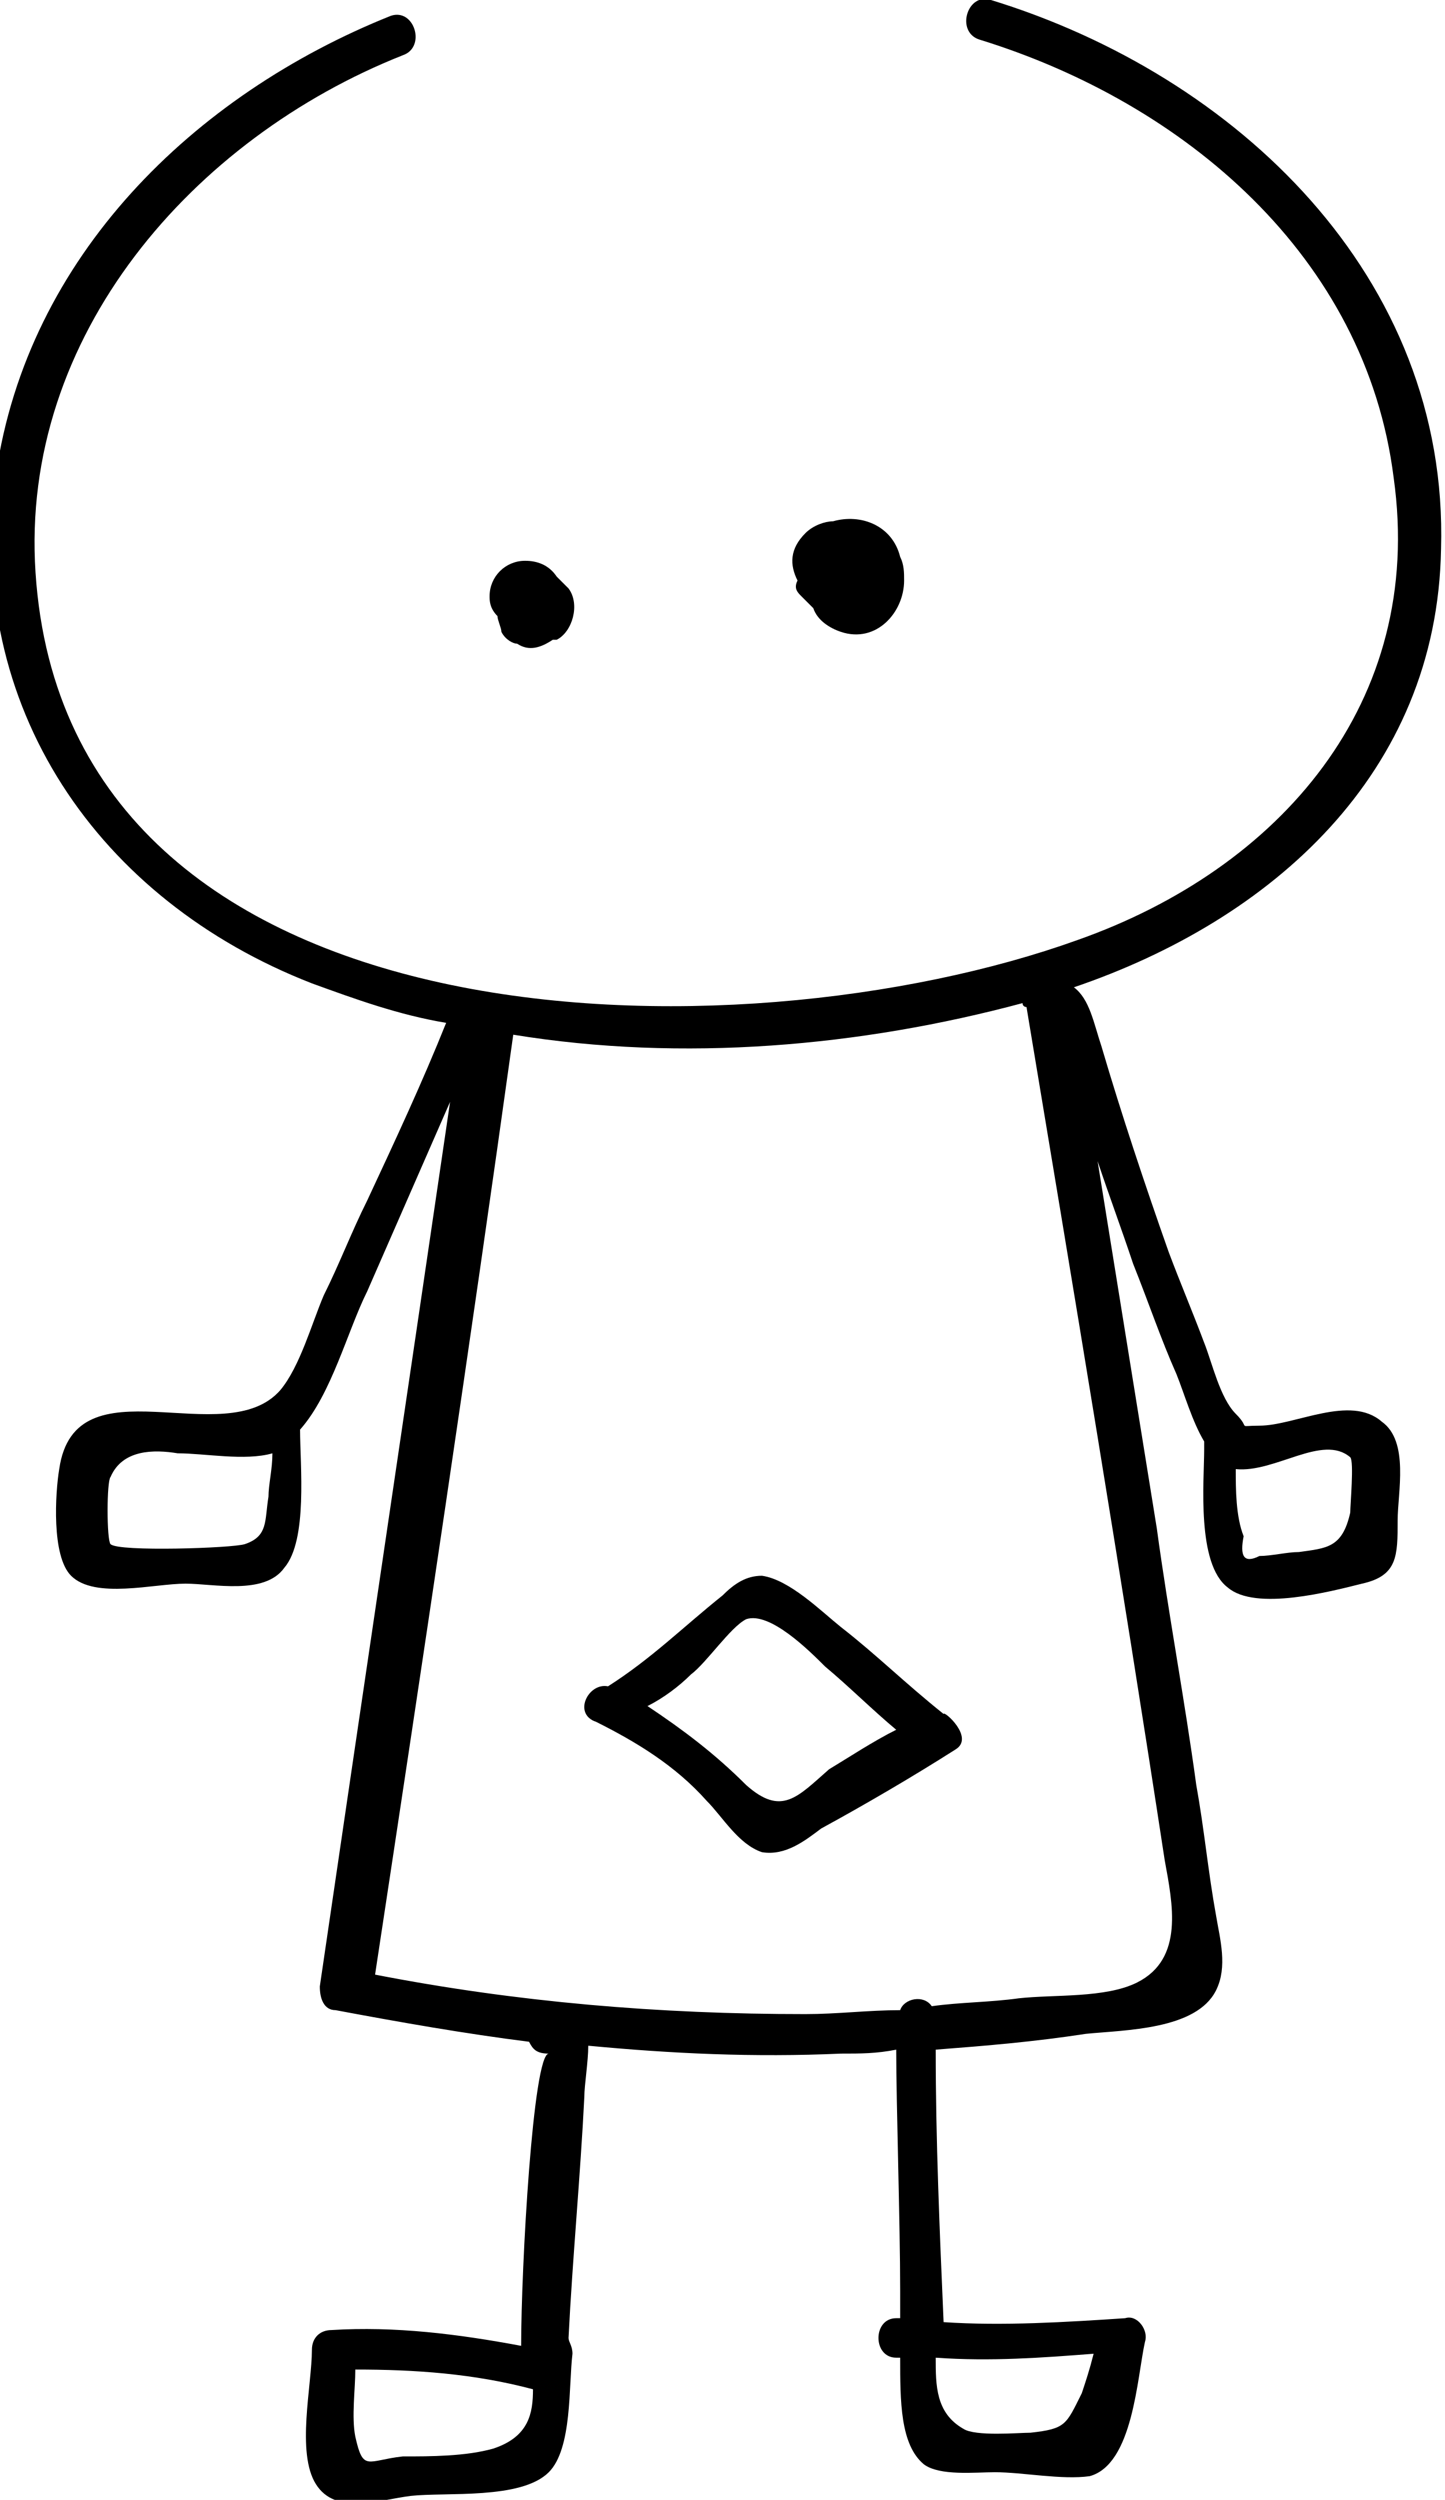 <?xml version="1.0" encoding="utf-8"?>
<!-- Generator: Adobe Illustrator 19.1.0, SVG Export Plug-In . SVG Version: 6.00 Build 0)  -->
<svg version="1.1" id="Calque_1" xmlns="http://www.w3.org/2000/svg" xmlns:xlink="http://www.w3.org/1999/xlink" x="0px" y="0px"
	 viewBox="-535.9 900.8 36.6 63.3" style="enable-background:new -535.9 900.8 36.6 63.3;" xml:space="preserve">
<style type="text/css">
	.st0{fill:#6F9BBB;}
	.st1{fill:#E46D65;}
	.st2{fill:#1D1D1B;}
	.st3{fill:#FFFFFF;stroke:#E46D65;stroke-width:3;stroke-miterlimit:10;}
	.st4{fill:#6EA2C2;}
	.st5{fill:none;stroke:#E46D65;stroke-width:3;stroke-miterlimit:10;}
	.st6{fill:#C2C2C2;}
	.st7{fill:#F3F6ED;}
	.st8{fill:#EA6C65;}
	.st9{fill:#80BA40;}
	.st10{fill:#B9B8B8;}
	.st11{fill:#1A94C1;}
	.st12{fill:none;stroke:#B9B8B8;stroke-width:3;stroke-miterlimit:10;}
	.st13{fill:none;}
	.st14{fill:#EC6C65;}
	.st15{fill:none;stroke:#EC6C65;stroke-width:4;stroke-miterlimit:10;}
	.st16{fill:#169BC9;}
	.st17{fill:#000;}
	.st18{fill:#C0C0C0;}
	.st19{fill:none;stroke:#C0C0C0;stroke-width:3;stroke-miterlimit:10;}
	.st20{fill:none;stroke:#EC6C65;stroke-width:3;stroke-miterlimit:10;}
	.st21{fill:none;stroke:#80BA40;stroke-width:3;stroke-miterlimit:10;}
	.st22{fill:#4D4D4D;}
	.st23{fill:#6DA0C0;}
	.st24{fill:#FFFFFF;stroke:#80BA40;stroke-width:3;stroke-miterlimit:10;}
	.st25{fill:#D9EAC5;}
	.st26{fill:#A6CF7A;}
	.st27{fill:#BFDC9F;}
	.st28{fill:#ECEED2;}
</style>
<g>
	<path class="st17" d="M-499.4,914.7c0.2-6.9-5.2-12-11.4-13.9c-0.6-0.2-0.9,0.8-0.3,1c5.2,1.6,9.8,5.5,10.5,11.1
		c0.8,5.7-2.9,9.9-8,11.7c-8.6,3.1-25.6,2.9-26.4-9.3c-0.4-6,4-11,9.3-13.1c0.6-0.2,0.3-1.2-0.3-1c-5,2-9.2,6.1-10,11.6
		c-0.8,5.9,2.6,10.8,8,12.9c1.1,0.4,2.2,0.8,3.4,1c-0.6,1.5-1.3,3-2,4.5c-0.4,0.8-0.7,1.6-1.1,2.4c-0.3,0.7-0.6,1.8-1.1,2.4
		c-1.4,1.6-5.2-0.8-5.6,2c-0.1,0.6-0.2,2.2,0.3,2.7c0.6,0.6,2.1,0.2,2.9,0.2c0.7,0,2,0.3,2.5-0.4c0.6-0.7,0.4-2.6,0.4-3.5
		c0.8-0.9,1.2-2.5,1.7-3.5c0.7-1.6,1.4-3.2,2.1-4.8c-1.1,7.5-2.2,14.9-3.3,22.4c0,0.3,0.1,0.6,0.4,0.6c1.6,0.3,3.3,0.6,4.9,0.8
		c0.1,0.2,0.2,0.3,0.5,0.3c-0.4,0-0.7,5.4-0.7,7.4c-1.6-0.3-3.2-0.5-4.8-0.4c-0.3,0-0.5,0.2-0.5,0.5c0,0.9-0.4,2.6,0.1,3.4
		c0.5,0.8,1.6,0.4,2.4,0.3c0.9-0.1,2.8,0.1,3.5-0.6c0.6-0.6,0.5-2.2,0.6-3c0-0.2-0.1-0.3-0.1-0.4c0.1-2,0.3-4.1,0.4-6.1
		c0-0.3,0.1-0.9,0.1-1.3c2.1,0.2,4.2,0.3,6.4,0.2c0.5,0,0.9,0,1.4-0.1c0,1.4,0.1,4.4,0.1,6.1c0,0.2,0,0.4,0,0.7c0,0-0.1,0-0.1,0
		c-0.6,0-0.6,1,0,1c0,0,0.1,0,0.1,0c0,1.1,0,2.2,0.6,2.7c0.4,0.3,1.3,0.2,1.8,0.2c0.7,0,1.7,0.2,2.4,0.1c1.1-0.3,1.2-2.5,1.4-3.4
		c0.1-0.3-0.2-0.7-0.5-0.6c-1.5,0.1-3.1,0.2-4.6,0.1c-0.1-2.3-0.2-4.6-0.2-6.9c1.3-0.1,2.5-0.2,3.8-0.4c1-0.1,2.8-0.1,3.3-1.1
		c0.3-0.6,0.1-1.3,0-1.9c-0.2-1.1-0.3-2.2-0.5-3.3c-0.3-2.2-0.7-4.3-1-6.5c-0.5-3.1-1-6.2-1.5-9.3c0.3,0.9,0.6,1.7,0.9,2.6
		c0.4,1,0.7,1.9,1.1,2.8c0.2,0.5,0.4,1.2,0.7,1.7c0,0.1,0,0.1,0,0.2c0,0.8-0.2,2.9,0.6,3.5c0.7,0.6,2.6,0.1,3.4-0.1
		c0.9-0.2,0.9-0.7,0.9-1.6c0-0.7,0.3-2-0.4-2.5c-0.8-0.7-2.2,0.1-3.1,0.1c-0.6,0-0.2,0.1-0.6-0.3c-0.4-0.4-0.6-1.3-0.8-1.8
		c-0.3-0.8-0.6-1.5-0.9-2.3c-0.6-1.7-1.2-3.5-1.7-5.2c-0.2-0.6-0.3-1.2-0.7-1.5C-503.7,924.1-499.5,920.4-499.4,914.7z
		 M-529.7,939.9c-0.3,0.1-3.2,0.2-3.4,0c-0.1-0.1-0.1-1.6,0-1.7c0.3-0.7,1.1-0.7,1.7-0.6c0.7,0,1.7,0.2,2.4,0c0,0.4-0.1,0.8-0.1,1.1
		C-529.2,939.3-529.1,939.7-529.7,939.9z M-523.4,962.8c-0.7,0.2-1.6,0.2-2.3,0.2c-0.9,0.1-1,0.4-1.2-0.5c-0.1-0.5,0-1.2,0-1.7
		c1.5,0,3,0.1,4.5,0.5C-522.4,961.9-522.5,962.5-523.4,962.8z M-508.2,960.4c-0.1,0.4-0.2,0.7-0.3,1c-0.4,0.8-0.4,0.9-1.3,1
		c-0.3,0-1.4,0.1-1.7-0.1c-0.7-0.4-0.7-1.1-0.7-1.8C-510.8,960.6-509.5,960.5-508.2,960.4z M-501.7,937.7c0.1,0.1,0,1.2,0,1.4
		c-0.2,0.9-0.6,0.9-1.3,1c-0.3,0-0.7,0.1-1,0.1c-0.4,0.2-0.5,0-0.4-0.5c-0.2-0.5-0.2-1.2-0.2-1.7
		C-503.6,938.1-502.4,937.1-501.7,937.7z M-506.4,947.9c0.2,1.1,0.5,2.5-0.7,3.1c-0.8,0.4-2.1,0.3-3,0.4c-0.7,0.1-1.5,0.1-2.2,0.2
		c-0.2-0.3-0.7-0.2-0.8,0.1c-0.8,0-1.6,0.1-2.4,0.1c-3.7,0-7.3-0.3-10.9-1c1.2-7.9,2.4-15.9,3.5-23.8c4.3,0.7,8.8,0.3,12.9-0.8
		c0,0.1,0.1,0.1,0.1,0.1C-508.7,933.5-507.5,940.7-506.4,947.9z"/>
	<path class="st17" d="M-523.3,916.4C-523.3,916.4-523.3,916.4-523.3,916.4c0,0.1,0.1,0.3,0.1,0.4c0.1,0.2,0.3,0.3,0.4,0.3
		c0.3,0.2,0.6,0.1,0.9-0.1c0,0,0.1,0,0.1,0c0.4-0.2,0.6-0.9,0.3-1.3c-0.1-0.1-0.2-0.2-0.3-0.3c0,0,0,0,0,0c-0.2-0.3-0.5-0.4-0.8-0.4
		c-0.5,0-0.9,0.4-0.9,0.9C-523.5,916-523.5,916.2-523.3,916.4z"/>
	<path class="st17" d="M-515.6,915.9c0.1,0.1,0.2,0.2,0.3,0.3c0.1,0.3,0.4,0.5,0.7,0.6c0.9,0.3,1.6-0.5,1.6-1.3c0-0.2,0-0.4-0.1-0.6
		c-0.2-0.8-1-1.1-1.7-0.9c0,0,0,0,0,0c-0.2,0-0.5,0.1-0.7,0.3c-0.4,0.4-0.4,0.8-0.2,1.2C-515.8,915.7-515.7,915.8-515.6,915.9z"/>
	<path class="st17" d="M-512,944.2C-512,944.2-512,944.2-512,944.2c-1-0.8-1.7-1.5-2.6-2.2c-0.5-0.4-1.3-1.2-2-1.3
		c-0.4,0-0.7,0.2-1,0.5c-1,0.8-1.8,1.6-2.9,2.3c0,0,0,0,0,0c-0.5-0.1-0.9,0.7-0.3,0.9c1,0.5,2,1.1,2.8,2c0.4,0.4,0.8,1.1,1.4,1.3
		c0.6,0.1,1.1-0.3,1.5-0.6c1.1-0.6,2.3-1.3,3.4-2C-511.2,944.8-512,944.1-512,944.2z M-517,946c-0.8-0.8-1.6-1.4-2.5-2
		c0.4-0.2,0.8-0.5,1.1-0.8c0.4-0.3,1-1.2,1.4-1.4c0.6-0.2,1.6,0.8,2,1.2c0.6,0.5,1.2,1.1,1.8,1.6c-0.6,0.3-1.2,0.7-1.7,1
		C-515.7,946.3-516.1,946.8-517,946z"/>
</g>
</svg>
